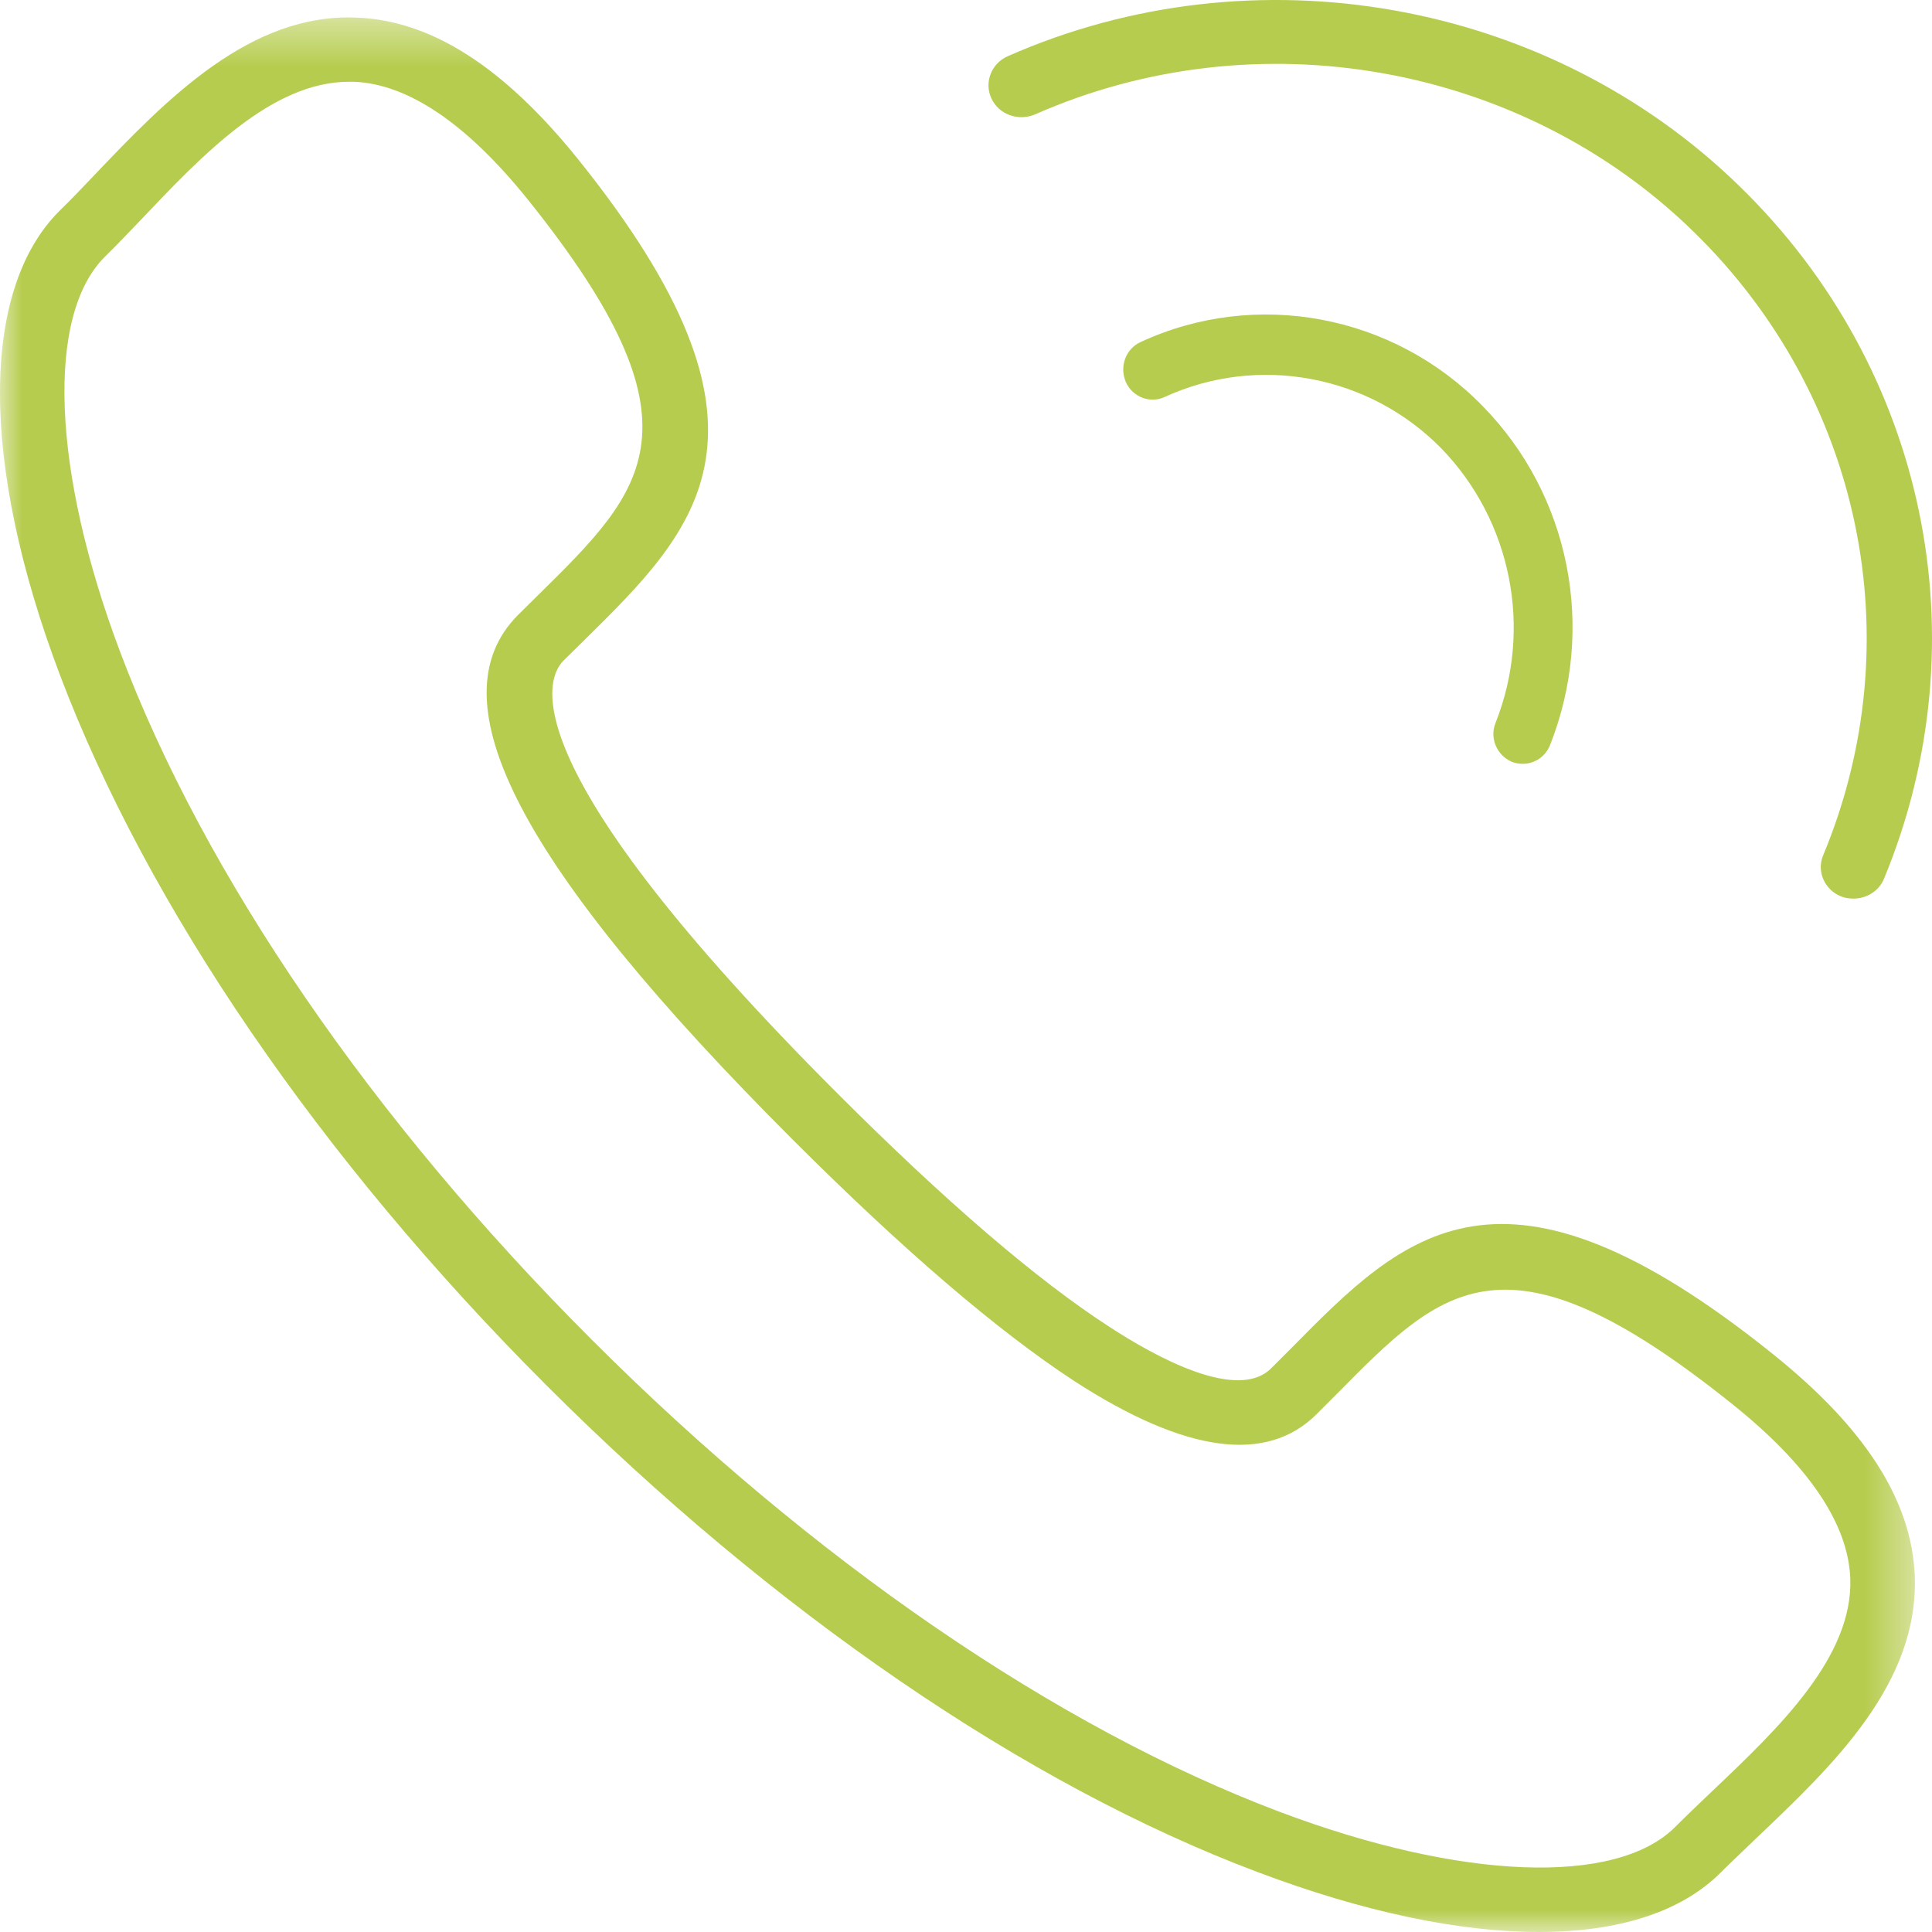 <?xml version="1.0" encoding="UTF-8"?>
<svg width="43px" height="43px" viewBox="0 0 43 43" version="1.1" xmlns="http://www.w3.org/2000/svg" xmlns:xlink="http://www.w3.org/1999/xlink">
    <!-- Generator: sketchtool 47.1 (45422) - http://www.bohemiancoding.com/sketch -->
    <title>EF32C55B-5D73-4011-BC15-172BCC1E806B</title>
    <desc>Created with sketchtool.</desc>
    <defs>
        <polygon id="path-1" points="42.619 0.389 0 0.389 0 43 21.31 43 42.619 43"></polygon>
    </defs>
    <g id="Page-1" stroke="none" stroke-width="1" fill="none" fill-rule="evenodd">
        <g id="Apple-TV-Copy-10" transform="translate(-1099, -174)">
            <g id="Page-1" transform="translate(1099, 174)">
                <g id="Group-3">
                    <mask id="mask-2" fill="white">
                        <use xlink:href="#path-1"></use>
                    </mask>
                    <g id="Clip-2"></g>
                    <path d="M38.108,39.865 C37.821,40.139 37.542,40.404 37.282,40.664 C35.967,41.979 32.516,41.846 28.485,40.327 C23.51,38.451 18.077,34.721 13.177,29.824 C8.28,24.929 4.55,19.492 2.674,14.509 C1.155,10.485 1.021,7.027 2.33,5.719 C2.597,5.459 2.864,5.173 3.142,4.886 C4.509,3.444 6.053,1.82 7.768,1.82 L7.879,1.82 C9.083,1.869 10.386,2.75 11.745,4.438 C15.795,9.483 14.368,10.89 11.987,13.235 L11.534,13.683 C9.629,15.586 11.575,19.296 17.636,25.357 C20.093,27.814 22.207,29.625 23.914,30.74 C26.385,32.341 28.198,32.587 29.311,31.467 L29.773,31.005 C32.11,28.64 33.516,27.205 38.563,31.257 C40.249,32.607 41.131,33.909 41.181,35.122 C41.251,36.876 39.584,38.465 38.108,39.865 M39.466,30.143 C33.412,25.273 31.25,27.463 28.75,29.996 L28.295,30.451 C27.546,31.207 25.72,30.2 24.699,29.536 C23.067,28.48 21.039,26.735 18.652,24.349 C11.344,17.042 12.129,15.118 12.541,14.704 L12.996,14.256 C15.537,11.752 17.728,9.596 12.865,3.542 C11.212,1.491 9.601,0.455 7.938,0.392 C5.57,0.287 3.708,2.206 2.099,3.899 C1.832,4.178 1.574,4.452 1.314,4.703 C-0.441,6.468 -0.441,10.324 1.33,15.012 C3.283,20.178 7.127,25.798 12.165,30.836 C17.205,35.871 22.814,39.718 27.982,41.663 C30.332,42.552 32.473,43 34.252,43 C36.015,43 37.415,42.559 38.296,41.678 C38.549,41.425 38.821,41.174 39.095,40.907 C40.788,39.298 42.713,37.471 42.616,35.065 C42.546,33.398 41.516,31.788 39.466,30.143" id="Fill-1" fill="#B6CC4E" mask="url(#mask-2)"></path>
                </g>
                <path d="M33.646,16.955 C33.729,16.987 33.813,17 33.895,17 C34.151,17 34.394,16.843 34.497,16.588 C35.53,13.984 34.943,11.022 33,9.039 C31.014,6.999 27.954,6.423 25.384,7.614 C25.052,7.765 24.911,8.163 25.058,8.503 C25.205,8.836 25.595,8.987 25.92,8.836 C27.998,7.882 30.471,8.339 32.081,9.982 C33.639,11.591 34.119,13.984 33.288,16.084 C33.147,16.424 33.314,16.811 33.646,16.955" id="Fill-4" fill="#B6CC4E"></path>
                <path d="M23.028,2.55 C27.969,0.366 33.867,1.413 37.699,5.162 C41.433,8.808 42.568,14.248 40.58,19.031 C40.424,19.391 40.61,19.807 40.978,19.952 C41.071,19.988 41.162,20 41.255,20 C41.54,20 41.816,19.835 41.929,19.564 C44.129,14.255 42.881,8.205 38.729,4.157 C34.47,-0.009 27.918,-1.173 22.425,1.253 C22.064,1.413 21.9,1.835 22.064,2.188 C22.232,2.55 22.659,2.701 23.028,2.55" id="Fill-6" fill="#B6CC4E"></path>
            </g>
        </g>
    </g>
</svg>